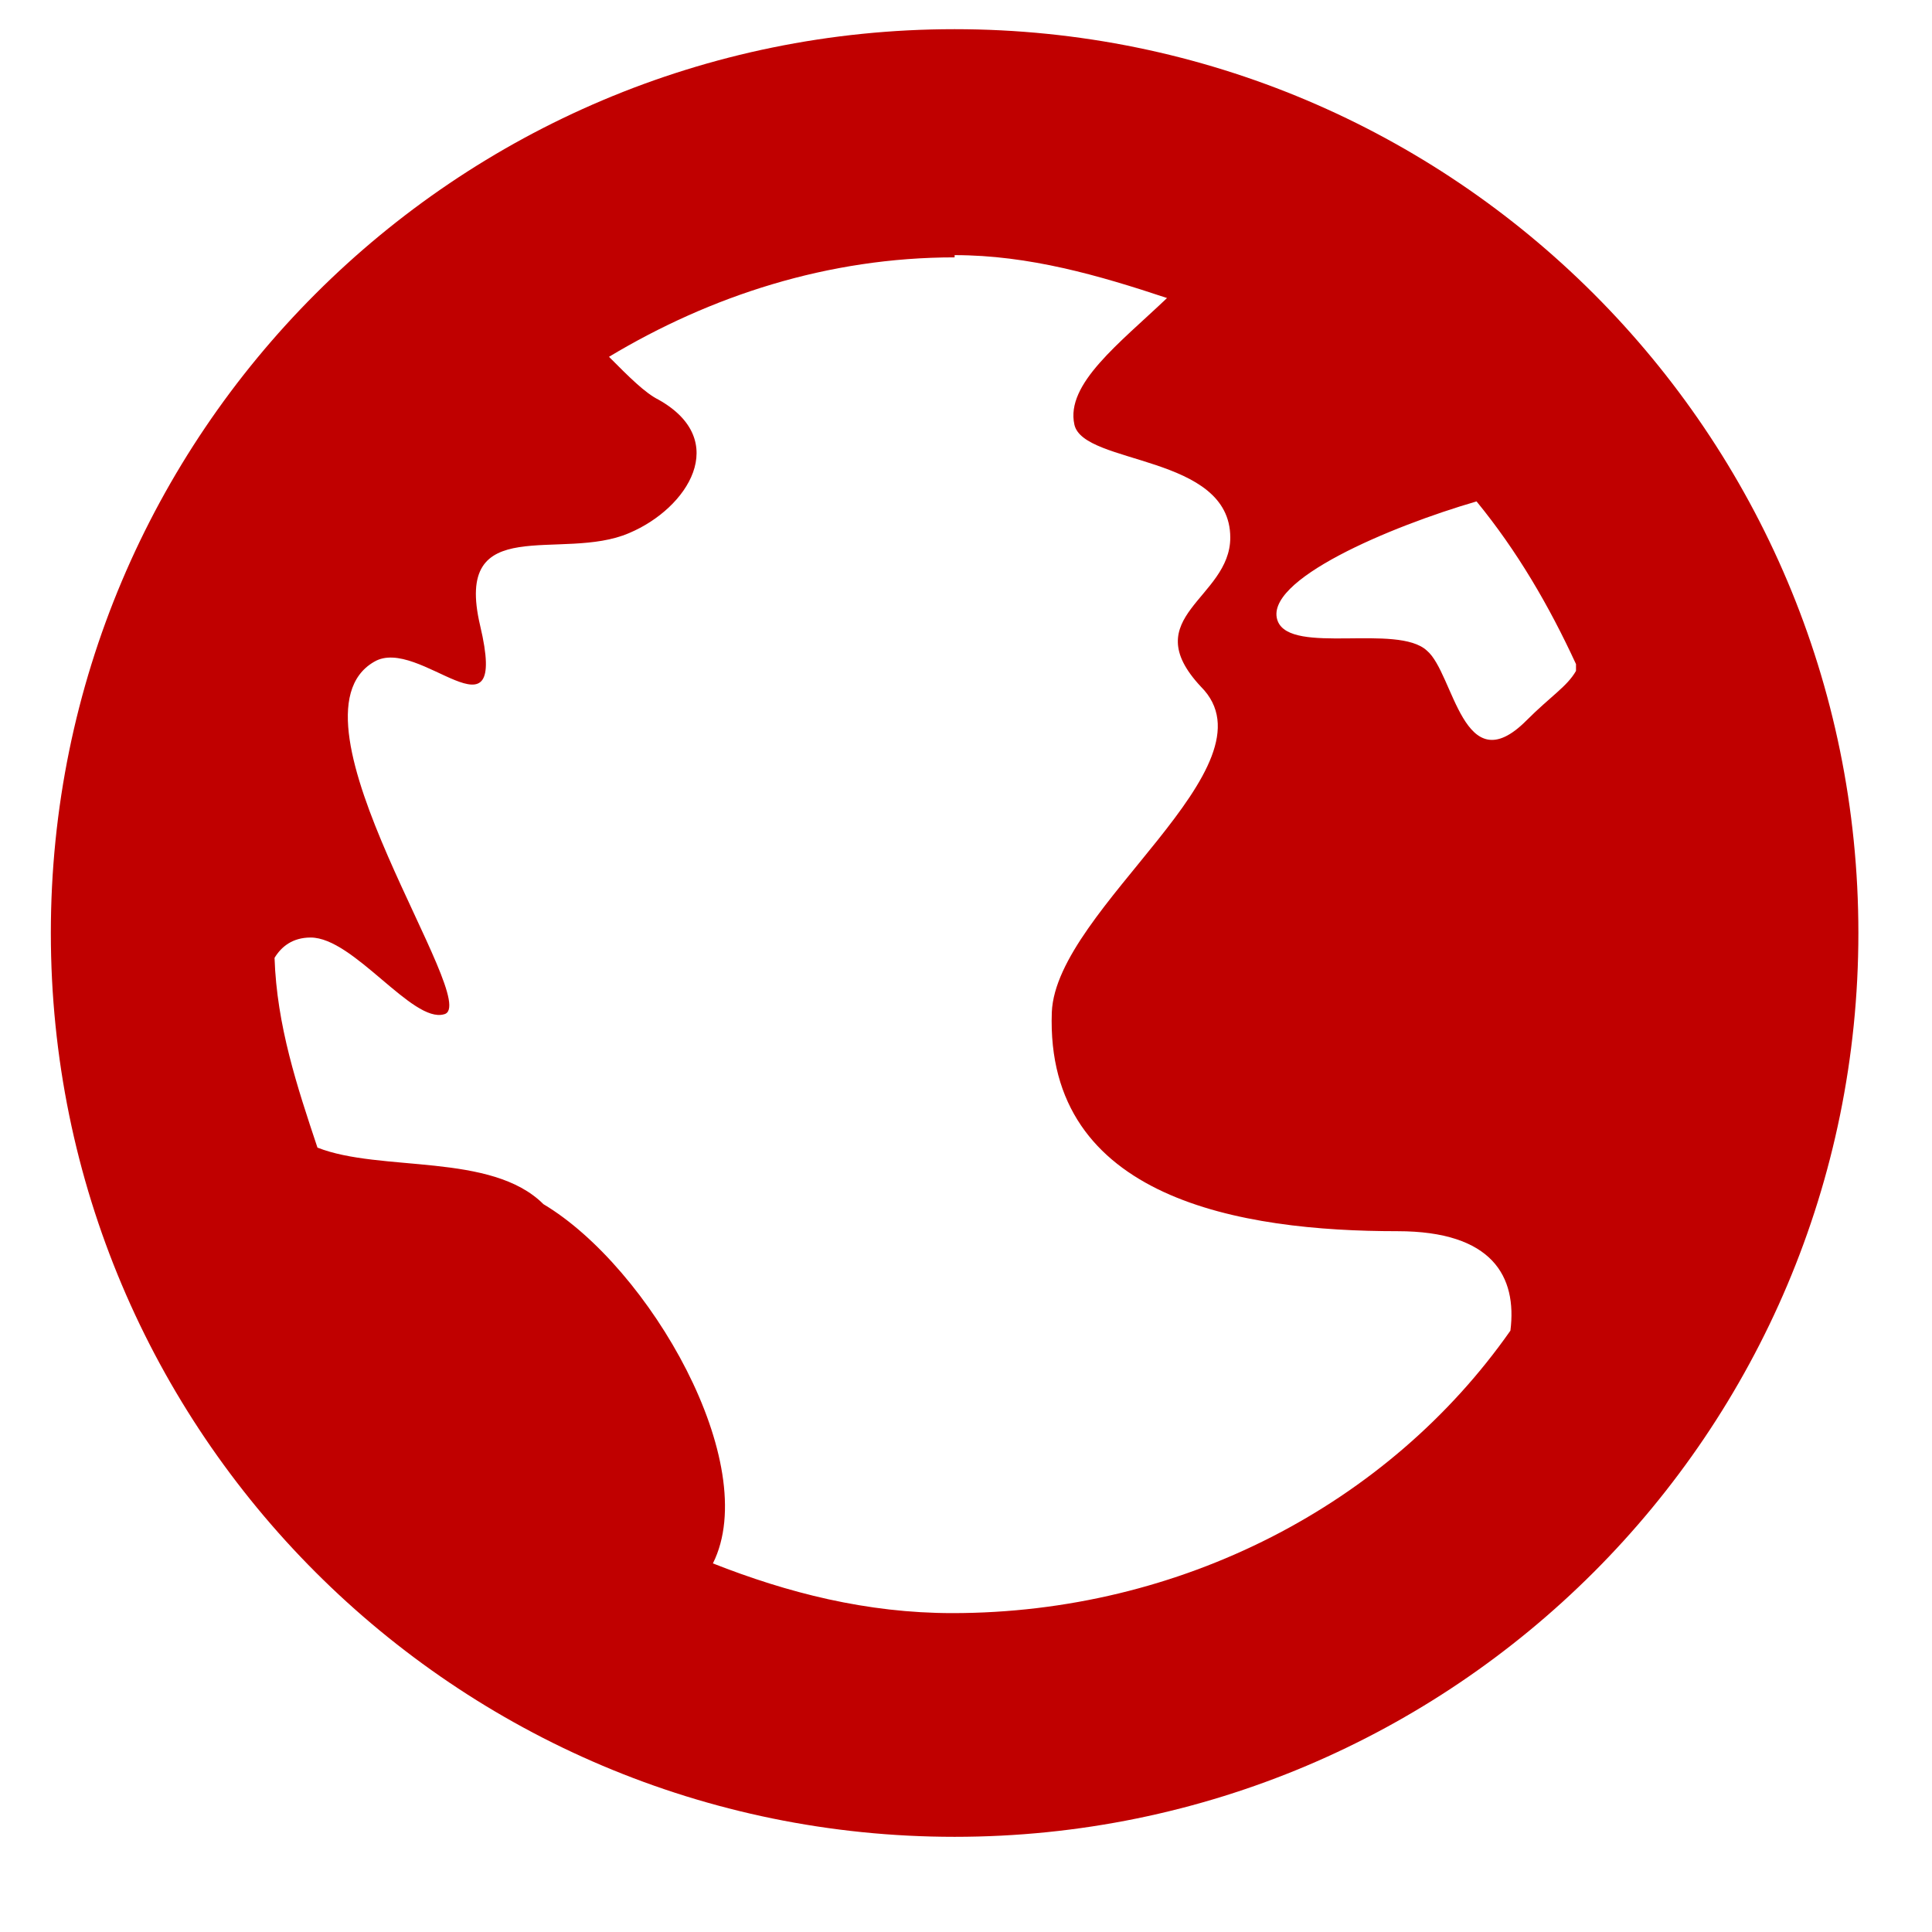 <svg width="19" height="19" viewBox="0 0 19 19" fill="none" xmlns="http://www.w3.org/2000/svg">
<path d="M9.388 0.287C4.478 0.287 0.5 4.265 0.5 9.175C0.5 14.086 4.478 18.064 9.388 18.064C14.299 18.064 18.276 14.086 18.276 9.175C18.276 4.265 14.299 0.287 9.388 0.287ZM9.388 2.509C10.121 2.509 10.81 2.709 11.477 2.931C11.01 3.376 10.477 3.776 10.566 4.176C10.655 4.576 12.099 4.465 12.099 5.287C12.099 5.887 11.166 6.064 11.81 6.753C12.588 7.531 10.388 8.931 10.344 9.953C10.277 11.797 12.21 12.108 13.743 12.108C14.677 12.108 14.921 12.553 14.854 13.086C13.655 14.797 11.61 15.864 9.366 15.864C8.522 15.864 7.744 15.664 7.011 15.375C7.5 14.397 6.388 12.464 5.344 11.842C4.833 11.331 3.744 11.531 3.122 11.286C2.922 10.686 2.722 10.086 2.7 9.42C2.767 9.309 2.878 9.22 3.055 9.22C3.478 9.22 4.055 10.064 4.366 9.975C4.766 9.886 2.722 7.064 3.678 6.509C4.122 6.242 5.011 7.375 4.722 6.153C4.455 5.02 5.522 5.531 6.188 5.242C6.766 4.998 7.188 4.331 6.477 3.931C6.344 3.865 6.188 3.709 5.989 3.509C6.988 2.909 8.144 2.531 9.388 2.531V2.509ZM14.521 4.931C14.921 5.42 15.232 5.953 15.499 6.531V6.598C15.41 6.753 15.255 6.842 15.01 7.087C14.388 7.709 14.299 6.62 14.032 6.398C13.743 6.131 12.699 6.442 12.566 6.109C12.41 5.709 13.677 5.176 14.521 4.931Z" fill="#C00000"/>
</svg>
